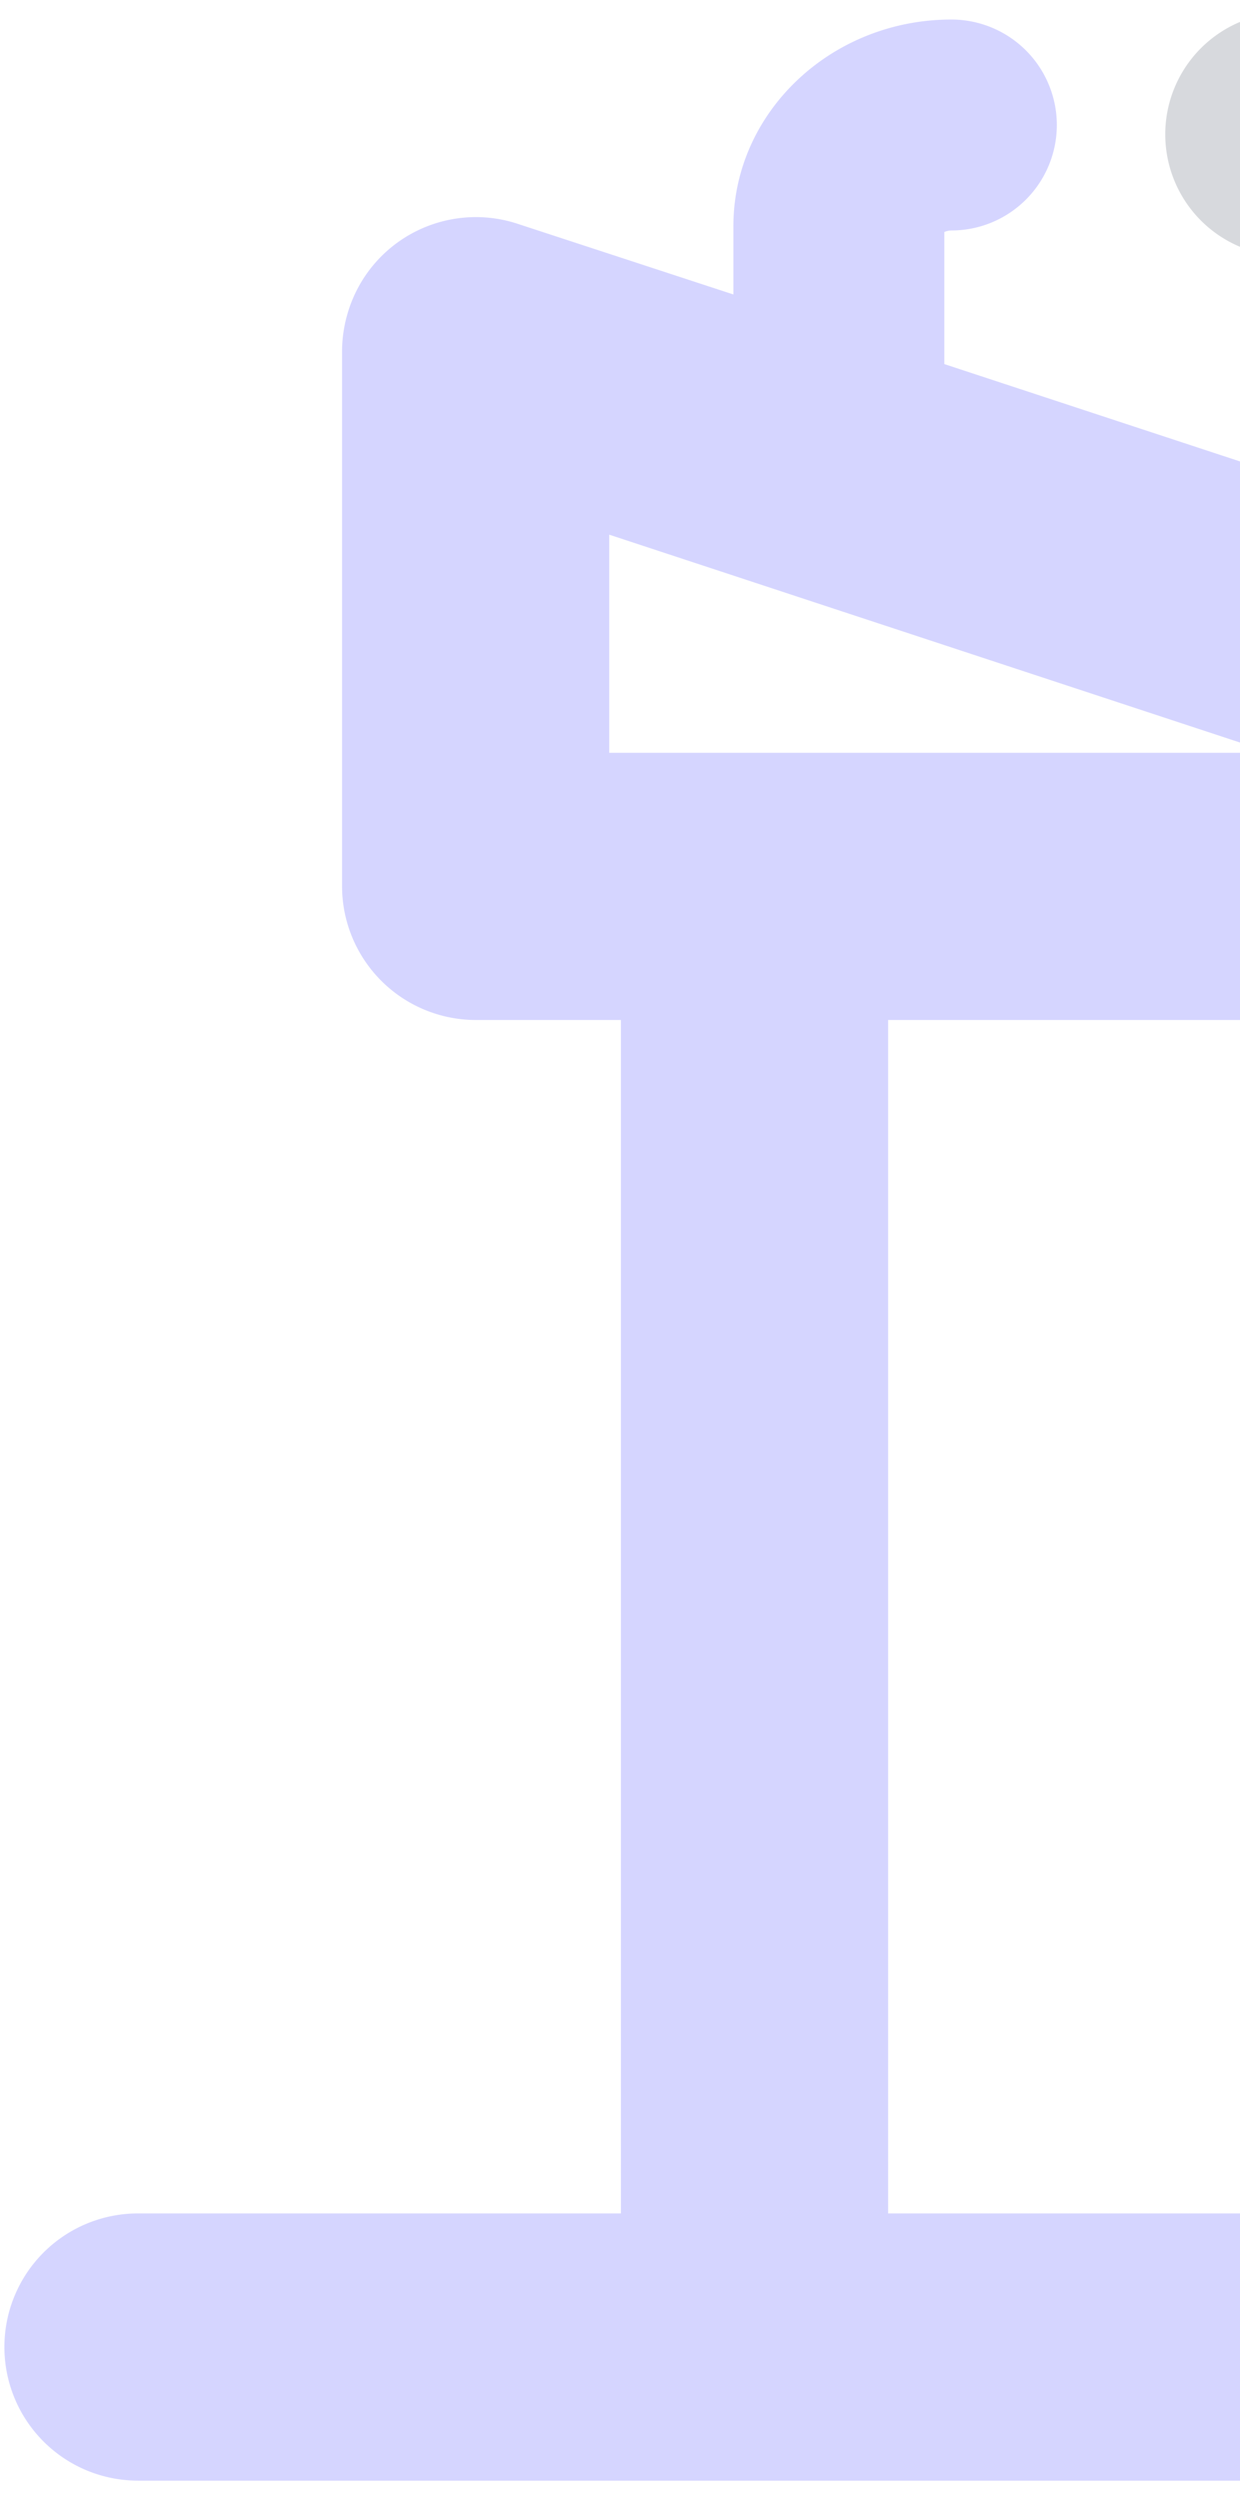 <svg width="62" height="125" viewBox="0 0 62 125" xmlns="http://www.w3.org/2000/svg">
    <g fill="none" fill-rule="evenodd" opacity=".2">
        <path d="M-3-5h135v135H-3z"/>
        <path d="M77.198 6.721a6.096 6.096 0 0 1-6.096 6.09H64.55a6.096 6.096 0 1 1 0-12.186h6.553a6.103 6.103 0 0 1 6.096 6.096z" fill="#354054" fill-rule="nonzero"/>
        <path d="M122.1 110.664H97.842V50.997h7.334a6.68 6.68 0 0 0 2.11-13.015L47.216 18.203v-6.602a.9.9 0 0 1 .352-.078 5.273 5.273 0 0 0 0-10.546C41.564.977 36.67 5.61 36.67 11.305v3.418l-10.842-3.551a6.68 6.68 0 0 0-8.395 4.324 6.813 6.813 0 0 0-.33 2.004v26.817a6.694 6.694 0 0 0 6.679 6.68h7.263v59.667H6.9a6.68 6.68 0 1 0 0 13.36h115.2a6.68 6.68 0 1 0 0-13.36zM30.462 37.638V26.732l33.096 10.906H30.462zm54.02 73.026H44.406V50.997h40.078v59.667z" fill="#2F2CFF" fill-rule="nonzero"/>
    </g>
</svg>
